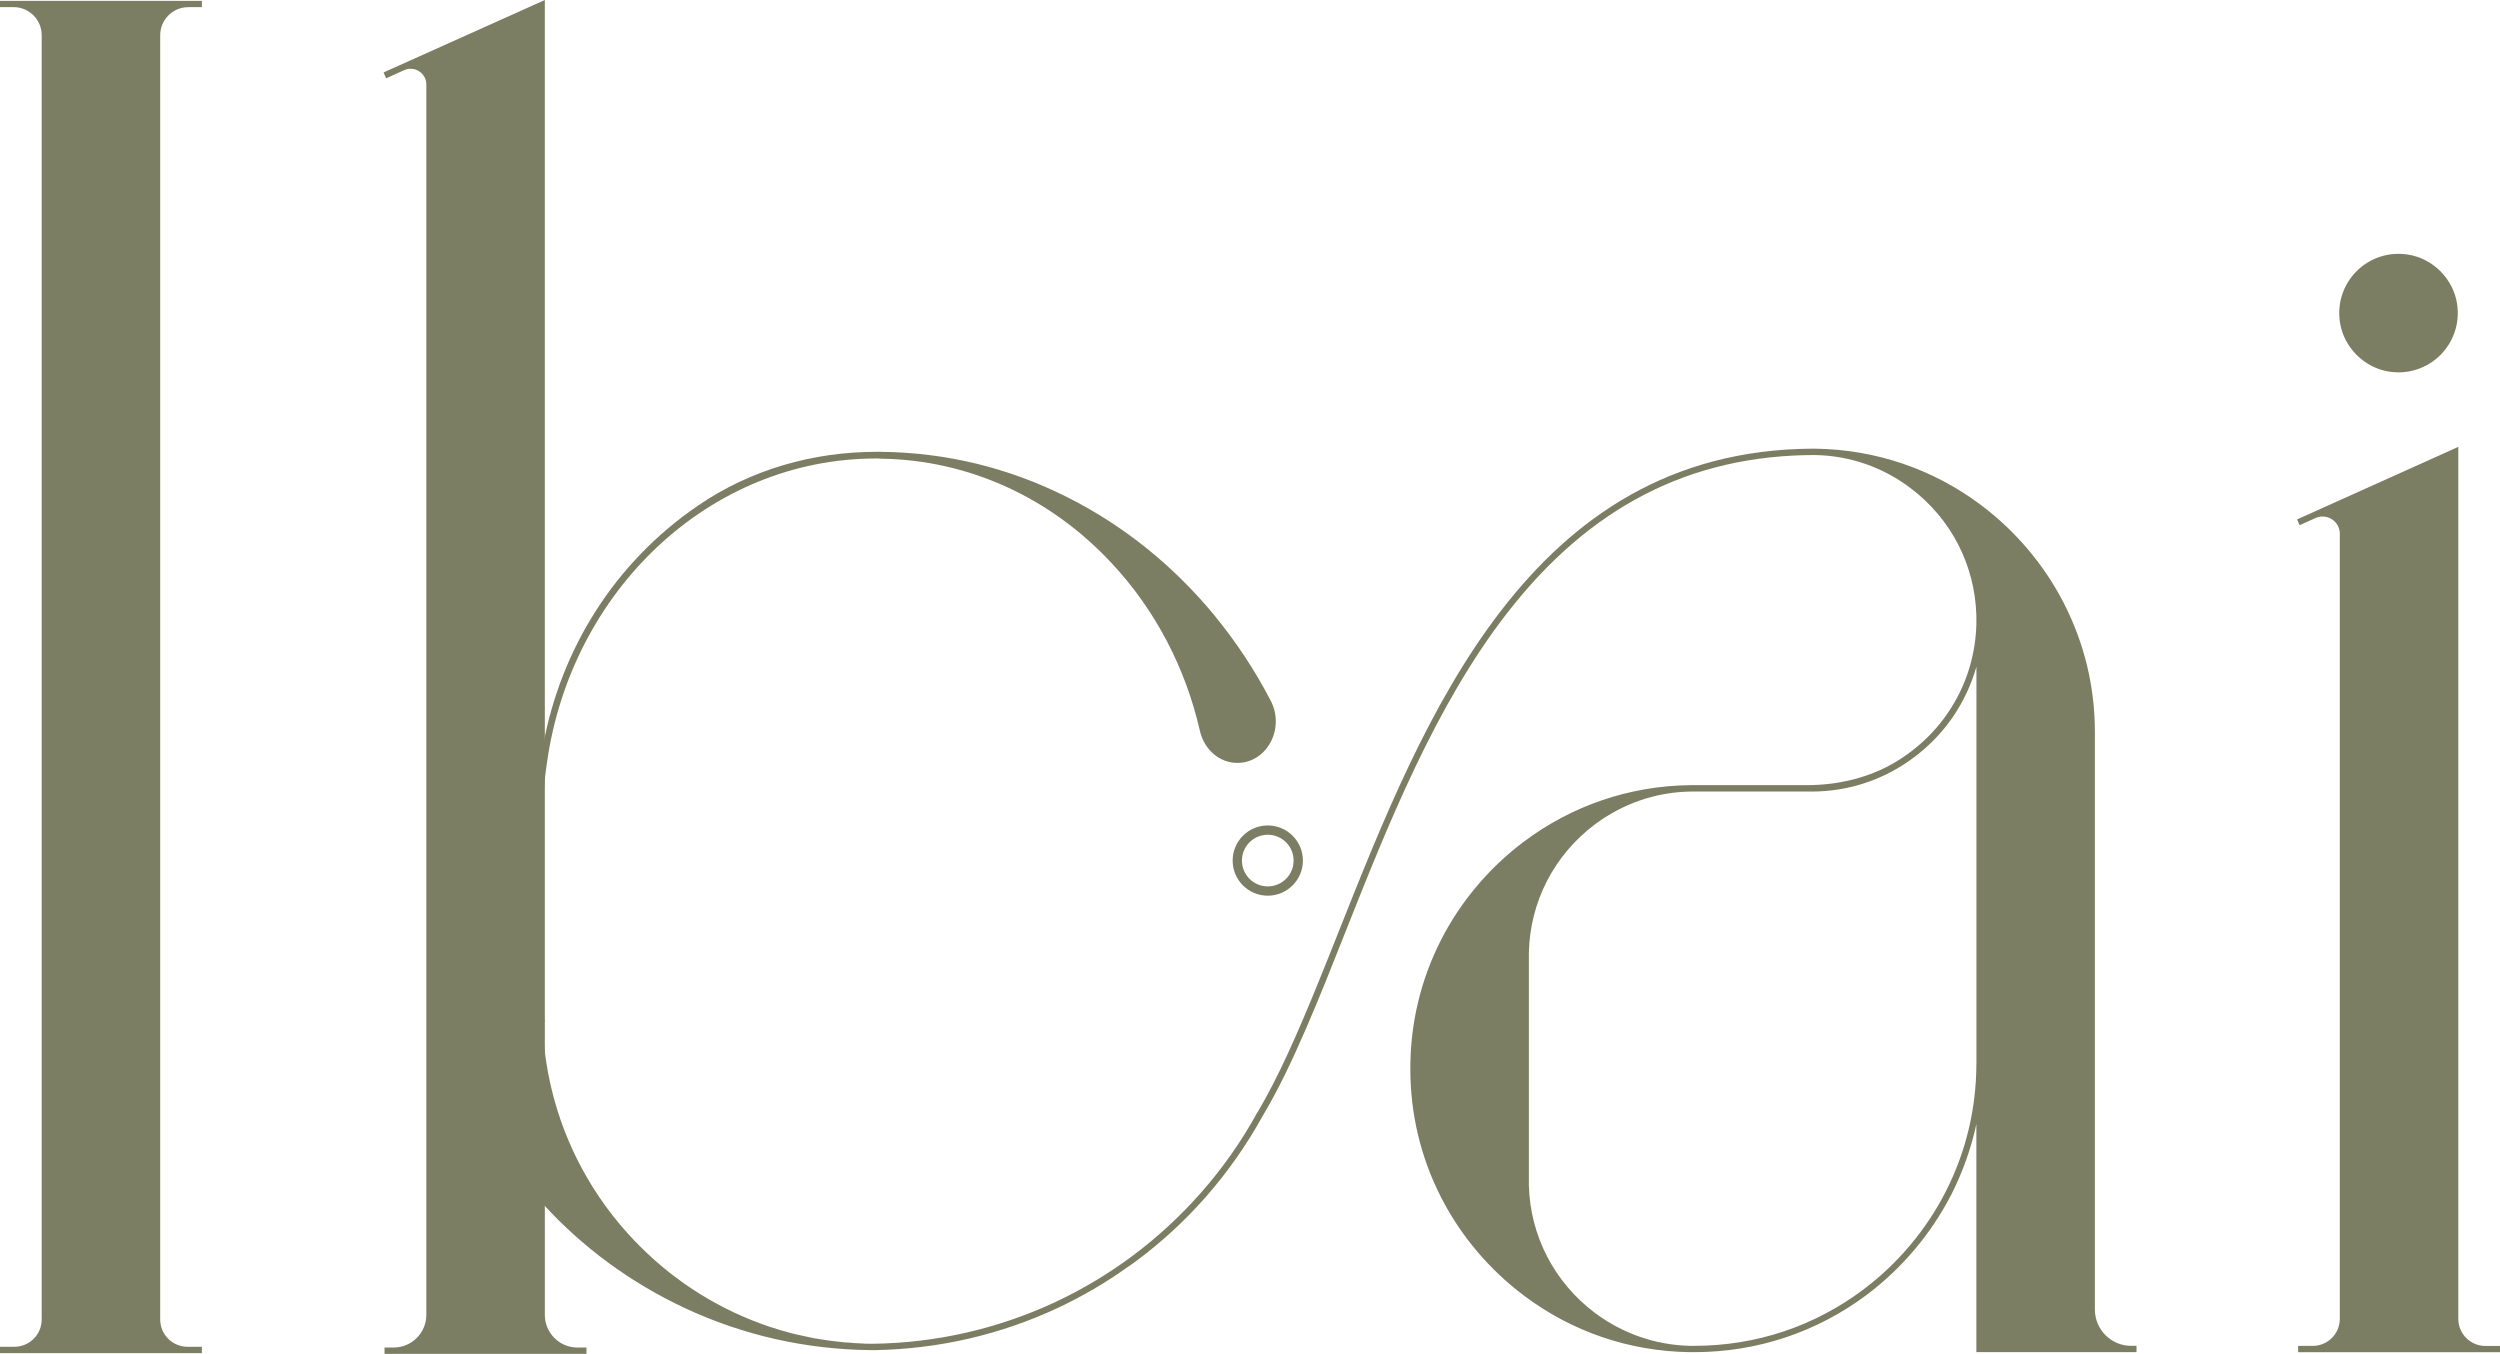 <?xml version="1.0" encoding="UTF-8"?><svg id="Layer_2" xmlns="http://www.w3.org/2000/svg" viewBox="0 0 537.32 291"><defs><style>.cls-1{fill:#7c7e64;}.cls-2{fill:none;stroke:#7c7e64;stroke-miterlimit:10;stroke-width:2px;}</style></defs><g id="Layer_1-2"><path class="cls-1" d="m261.17,132.44c-8.95-10.87-19.63-19.47-31.82-25.6-12.57-6.32-26.05-9.59-40.05-9.73h-.96c-13.55,0-26.98,3.78-38.4,11.61-17.84,12.22-29.43,30.75-33.24,51.65v14.33c.03-3.64.31-7.24.85-10.73,5.19-36.99,34.93-65.43,70.79-65.43.31,0,.61,0,.96.04,18.75.26,36.37,8.23,49.65,22.48,9.39,10.07,15.85,22.48,18.94,36.02.92,4.02,4.2,6.89,8.04,6.89h0c6.37,0,10.3-7.38,7.19-13.36-3.34-6.44-7.35-12.52-11.95-18.15Z"/><path class="cls-1" d="m124.13,289.63c-3.89,0-7.03-3.15-7.03-7.03v-62.97h.03c-.03-.24-.03-.51-.03-.75V0l-34.66,15.57.55,1.26,3.88-1.75c2.23-1.01,4.76.63,4.76,3.08v264.43c0,3.89-3.15,7.03-7.03,7.03h-1.95v1.37h43.4v-1.37h-1.91Z"/><path class="cls-1" d="m34.43,7.57v276.01c0,3.25,2.63,5.88,5.88,5.88h3.08v1.36H0v-1.36h3.08c3.25,0,5.88-2.63,5.88-5.88V7.57c0-3.34-2.7-6.04-6.04-6.04H0V.18h43.39v1.36h-2.92c-3.34,0-6.04,2.7-6.04,6.04Z"/><path class="cls-1" d="m537.32,289.27v1.36h-43.39v-1.36h3.14c3.21,0,5.82-2.6,5.82-5.82V114.72c0-2.69-2.77-4.48-5.22-3.38l-3.41,1.54-.56-1.24,34.66-15.6v187.42c0,3.21,2.6,5.82,5.82,5.82h3.15Z"/><path class="cls-1" d="m458.06,289.26c-4.31,0-7.81-3.49-7.81-7.81v-124.1c0-9.73-2.25-19.05-6.66-27.69-4.2-8.2-10.35-15.5-17.76-21.07-10.35-7.79-22.71-11.99-35.72-12.16h-.82c-60.58.51-83.22,57.61-101.45,103.5-1.57,3.96-3.11,7.82-4.64,11.58-4.23,10.38-8.4,19.94-12.94,27.59h-.03c-3.38,6.18-7.48,12.02-12.16,17.31-8.81,9.97-19.33,17.86-31.35,23.49-12.29,5.7-25.41,8.71-39.03,8.91h-.48c-.89,0-1.74-.03-2.63-.1-.68,0-1.33-.07-2.01-.14-.79-.03-1.57-.1-2.32-.2-1.13-.1-2.25-.27-3.35-.44-1.3-.17-2.6-.41-3.86-.72-1.02-.2-2.01-.44-2.97-.68-1.57-.41-3.11-.85-4.64-1.37-10.38-3.48-19.91-9.32-27.86-17.28-13.18-13.15-20.62-30.63-21-49.21-.85.24-1.71.51-2.56.72-6.21,1.6-12.98,2.12-19.02.92,3.96,13.59,10.86,26.22,20.39,37.02.41.44.79.89,1.23,1.33,8.64,9.49,18.92,17.01,30.56,22.47,12.57,5.87,26.05,8.91,40.05,9.05h.96c13.66-.27,26.81-3.31,39.13-9.05,5.29-2.49,10.31-5.4,15.02-8.78.72-.44,1.43-.99,2.12-1.5,5.29-3.96,10.21-8.47,14.65-13.52,4.75-5.4,8.88-11.3,12.33-17.55,3.24-5.43,6.28-11.78,9.29-18.75,2.8-6.45,5.57-13.42,8.4-20.59,9.08-22.88,19.36-48.8,34.83-68.7,17.72-22.84,39.37-33.94,66.18-33.94,7.44.14,14.51,2.59,20.45,7.07,8.74,6.56,13.9,16.56,14.2,27.45v1.91c-.34,12.04-6.61,22.96-17.09,29.38-5.8,3.55-12.59,5.14-19.39,5.14h-25.08c-12.98.17-25.34,4.37-35.72,12.16-7.41,5.57-13.56,12.84-17.76,21.07-4.4,8.64-6.62,17.96-6.62,27.69s2.22,19.09,6.62,27.69c4.2,8.23,10.35,15.5,17.76,21.07,10.38,7.82,22.74,12.02,35.72,12.19h.85c13.56,0,26.43-4.27,37.25-12.4,7.51-5.67,13.76-13.08,18.06-21.44,2.46-4.85,4.27-9.94,5.4-15.16v49h34.42v-1.37h-1.14Zm-33.28-60.58c-.03,9.66-2.25,18.92-6.62,27.49-4.17,8.16-10.28,15.43-17.65,20.97-10.59,7.96-23.15,12.12-36.43,12.12h-.82c-7.44-.17-14.51-2.63-20.49-7.1-8.71-6.56-13.9-16.56-14.17-27.42v-50.09c.27-10.89,5.46-20.9,14.17-27.45,5.98-4.47,13.04-6.93,20.49-7.07h26.05c8.02,0,15.67-2.53,22.09-7.38,6.59-4.92,11.2-11.75,13.39-19.46v85.4Z"/><path class="cls-1" d="m502.92,69.29c-1.31-8.6,6-15.9,14.6-14.58,5.36.82,9.74,5.2,10.57,10.56,1.32,8.61-5.99,15.93-14.61,14.6-5.36-.83-9.74-5.22-10.56-10.58Z"/><path class="cls-1" d="m115.73,158.57c-.55,3.24-.82,6.59-.85,9.97v-9.97h.85Z"/><circle class="cls-2" cx="272.48" cy="184.96" r="6.55"/></g></svg>